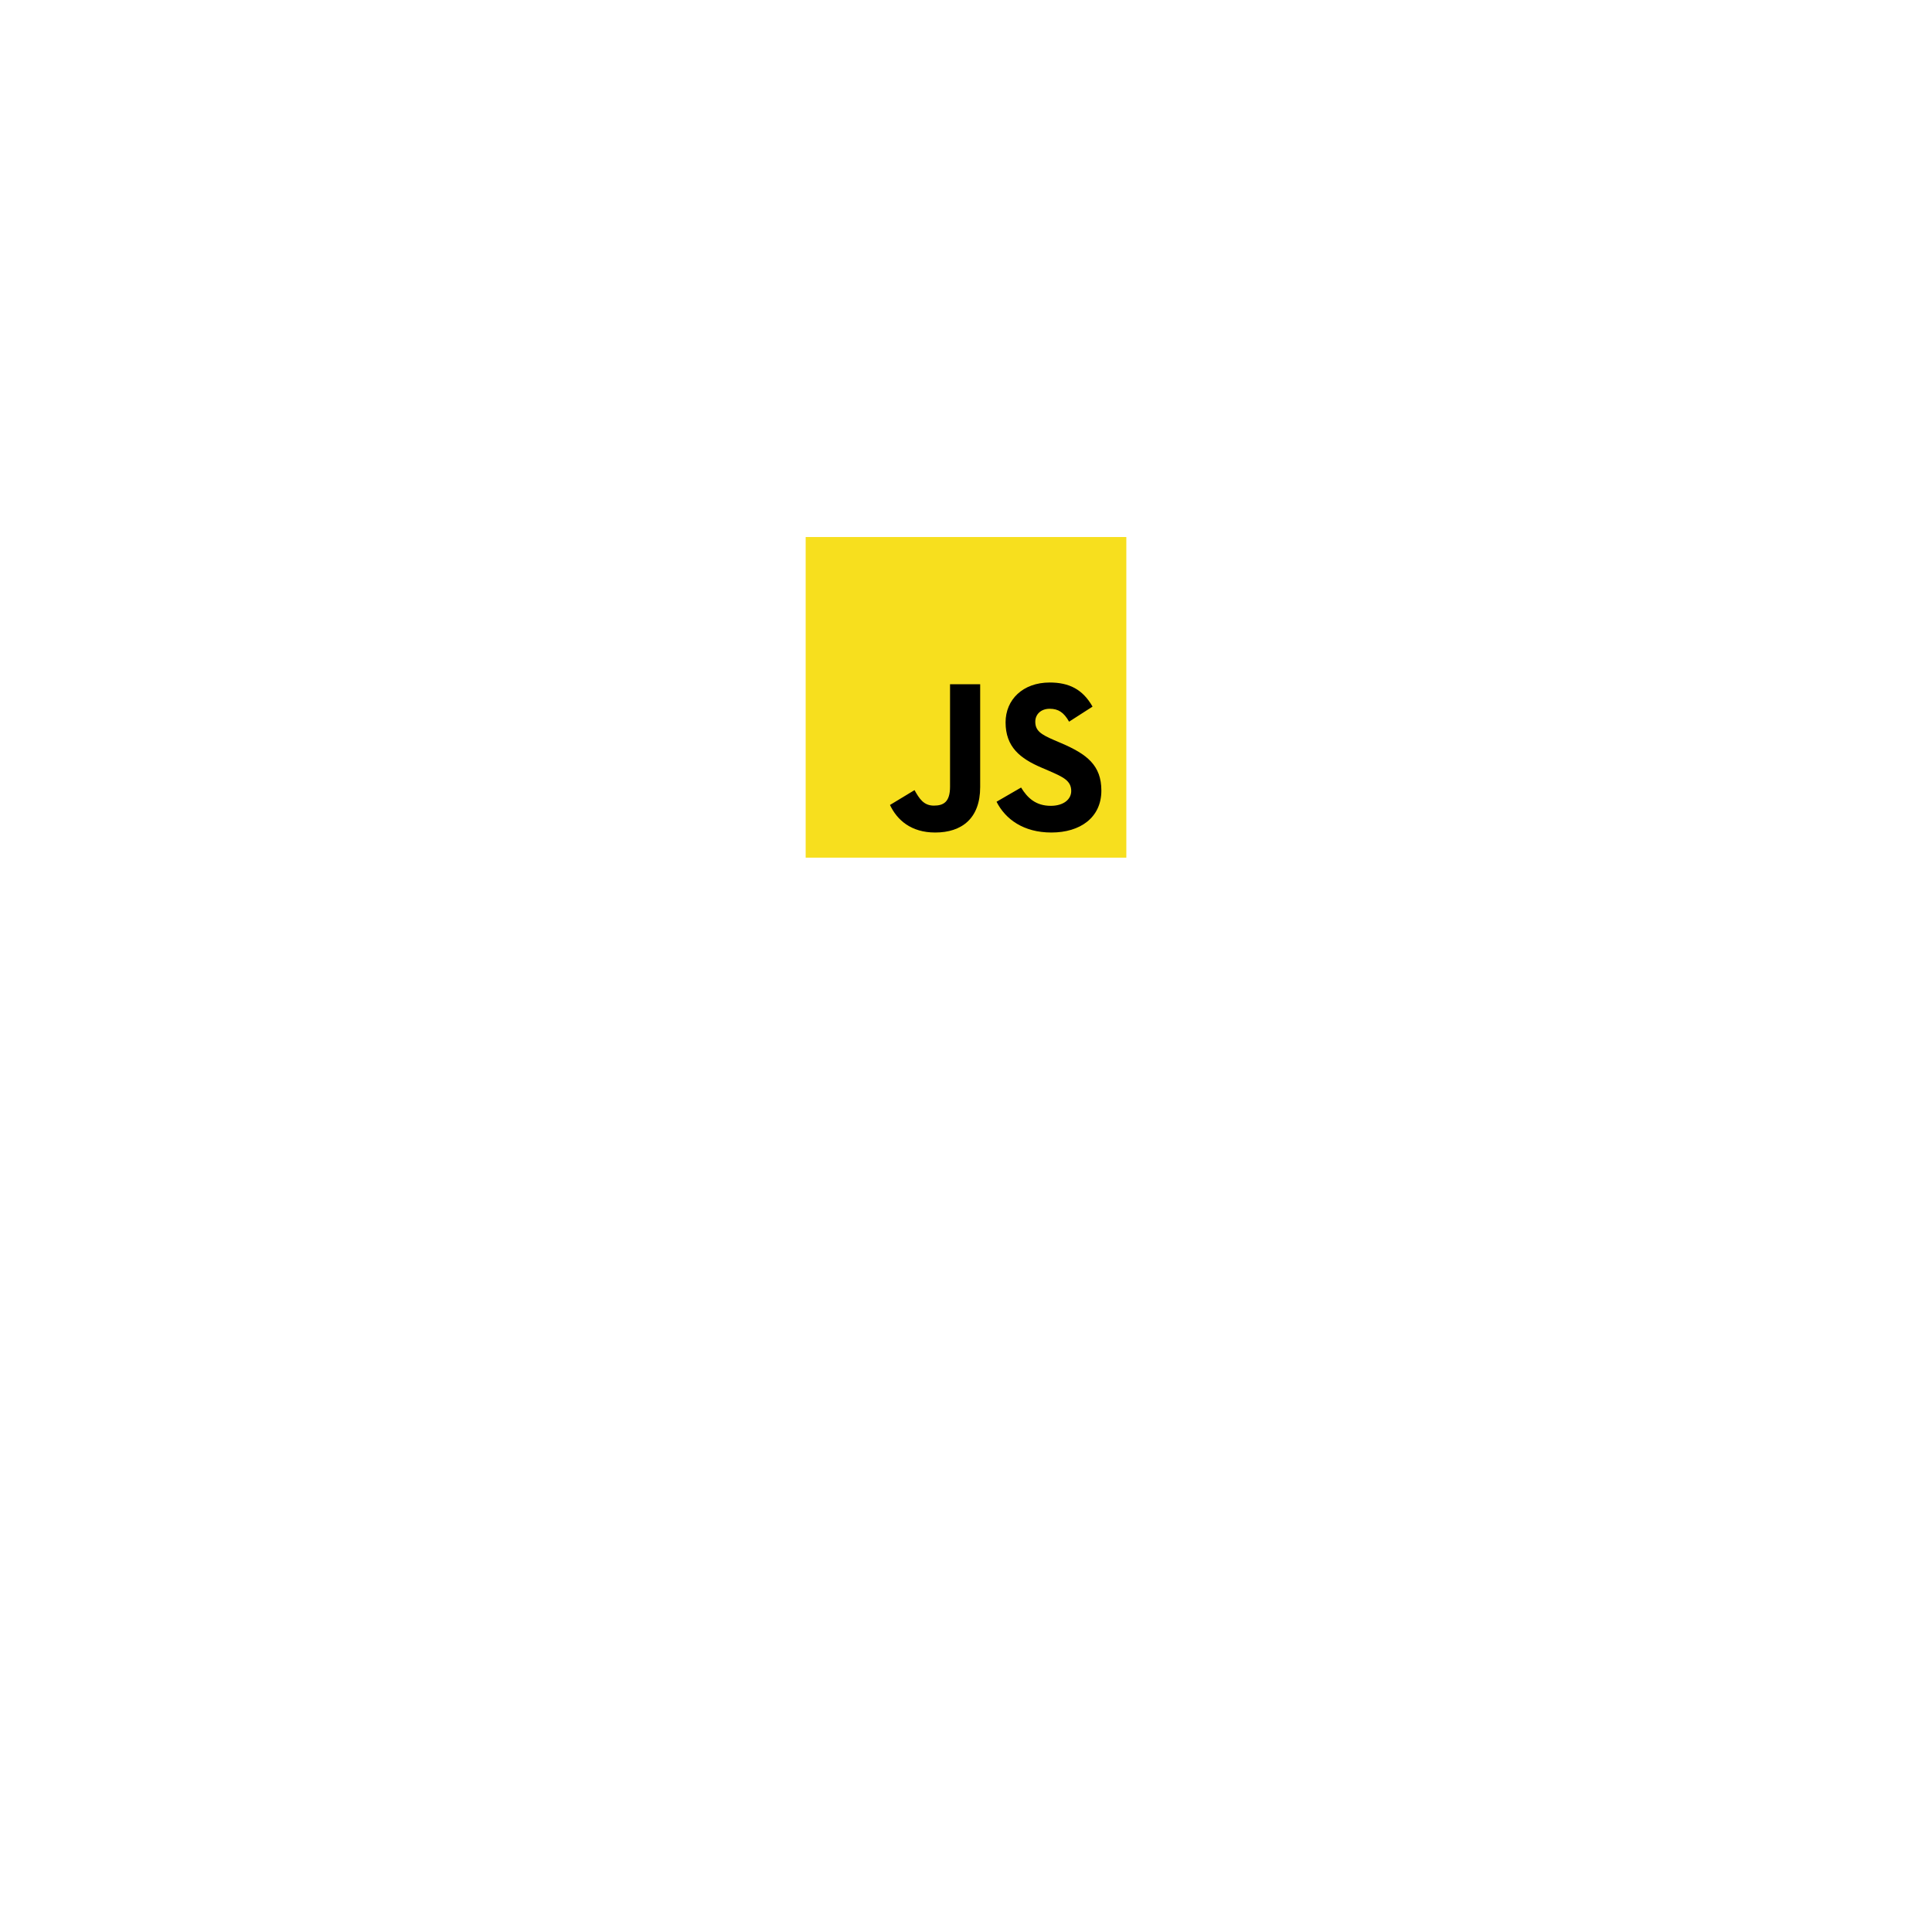 <svg width="241" height="240" viewBox="0 0 241 240" fill="none" xmlns="http://www.w3.org/2000/svg">
<g filter="url(#filter0_dddd_67_301)">
<circle cx="120.5" cy="87" r="40" fill="white"/>
</g>
<path d="M100.5 67H140.5V107H100.5V67Z" fill="#F7DF1E"/>
<path d="M111.017 100.427L114.078 98.575C114.669 99.622 115.206 100.508 116.495 100.508C117.73 100.508 118.509 100.024 118.509 98.145V85.364H122.268V98.198C122.268 102.092 119.986 103.864 116.656 103.864C113.649 103.864 111.903 102.306 111.017 100.427" fill="black"/>
<path d="M124.31 100.024L127.37 98.252C128.176 99.568 129.223 100.534 131.076 100.534C132.633 100.534 133.626 99.755 133.626 98.681C133.626 97.393 132.606 96.936 130.888 96.185L129.948 95.781C127.236 94.627 125.437 93.177 125.437 90.116C125.437 87.297 127.585 85.149 130.942 85.149C133.331 85.149 135.05 85.981 136.285 88.156L133.358 90.036C132.714 88.881 132.016 88.425 130.942 88.425C129.841 88.425 129.143 89.123 129.143 90.036C129.143 91.163 129.841 91.62 131.452 92.318L132.391 92.721C135.587 94.09 137.386 95.486 137.386 98.628C137.386 102.011 134.727 103.864 131.156 103.864C127.666 103.864 125.41 102.199 124.31 100.024Z" fill="black"/>
<defs>
<filter id="filter0_dddd_67_301" x="0.5" y="0" width="240" height="240" filterUnits="userSpaceOnUse" color-interpolation-filters="sRGB">
<feFlood flood-opacity="0" result="BackgroundImageFix"/>
<feColorMatrix in="SourceAlpha" type="matrix" values="0 0 0 0 0 0 0 0 0 0 0 0 0 0 0 0 0 0 127 0" result="hardAlpha"/>
<feOffset dy="1.494"/>
<feGaussianBlur stdDeviation="1.812"/>
<feColorMatrix type="matrix" values="0 0 0 0 0 0 0 0 0 0 0 0 0 0 0 0 0 0 0.024 0"/>
<feBlend mode="normal" in2="BackgroundImageFix" result="effect1_dropShadow_67_301"/>
<feColorMatrix in="SourceAlpha" type="matrix" values="0 0 0 0 0 0 0 0 0 0 0 0 0 0 0 0 0 0 127 0" result="hardAlpha"/>
<feOffset dy="4.132"/>
<feGaussianBlur stdDeviation="5.009"/>
<feColorMatrix type="matrix" values="0 0 0 0 0 0 0 0 0 0 0 0 0 0 0 0 0 0 0.035 0"/>
<feBlend mode="normal" in2="effect1_dropShadow_67_301" result="effect2_dropShadow_67_301"/>
<feColorMatrix in="SourceAlpha" type="matrix" values="0 0 0 0 0 0 0 0 0 0 0 0 0 0 0 0 0 0 127 0" result="hardAlpha"/>
<feOffset dy="9.949"/>
<feGaussianBlur stdDeviation="12.059"/>
<feColorMatrix type="matrix" values="0 0 0 0 0 0 0 0 0 0 0 0 0 0 0 0 0 0 0.046 0"/>
<feBlend mode="normal" in2="effect2_dropShadow_67_301" result="effect3_dropShadow_67_301"/>
<feColorMatrix in="SourceAlpha" type="matrix" values="0 0 0 0 0 0 0 0 0 0 0 0 0 0 0 0 0 0 127 0" result="hardAlpha"/>
<feOffset dy="33"/>
<feGaussianBlur stdDeviation="40"/>
<feColorMatrix type="matrix" values="0 0 0 0 0 0 0 0 0 0 0 0 0 0 0 0 0 0 0.07 0"/>
<feBlend mode="normal" in2="effect3_dropShadow_67_301" result="effect4_dropShadow_67_301"/>
<feBlend mode="normal" in="SourceGraphic" in2="effect4_dropShadow_67_301" result="shape"/>
</filter>
</defs>
</svg>
